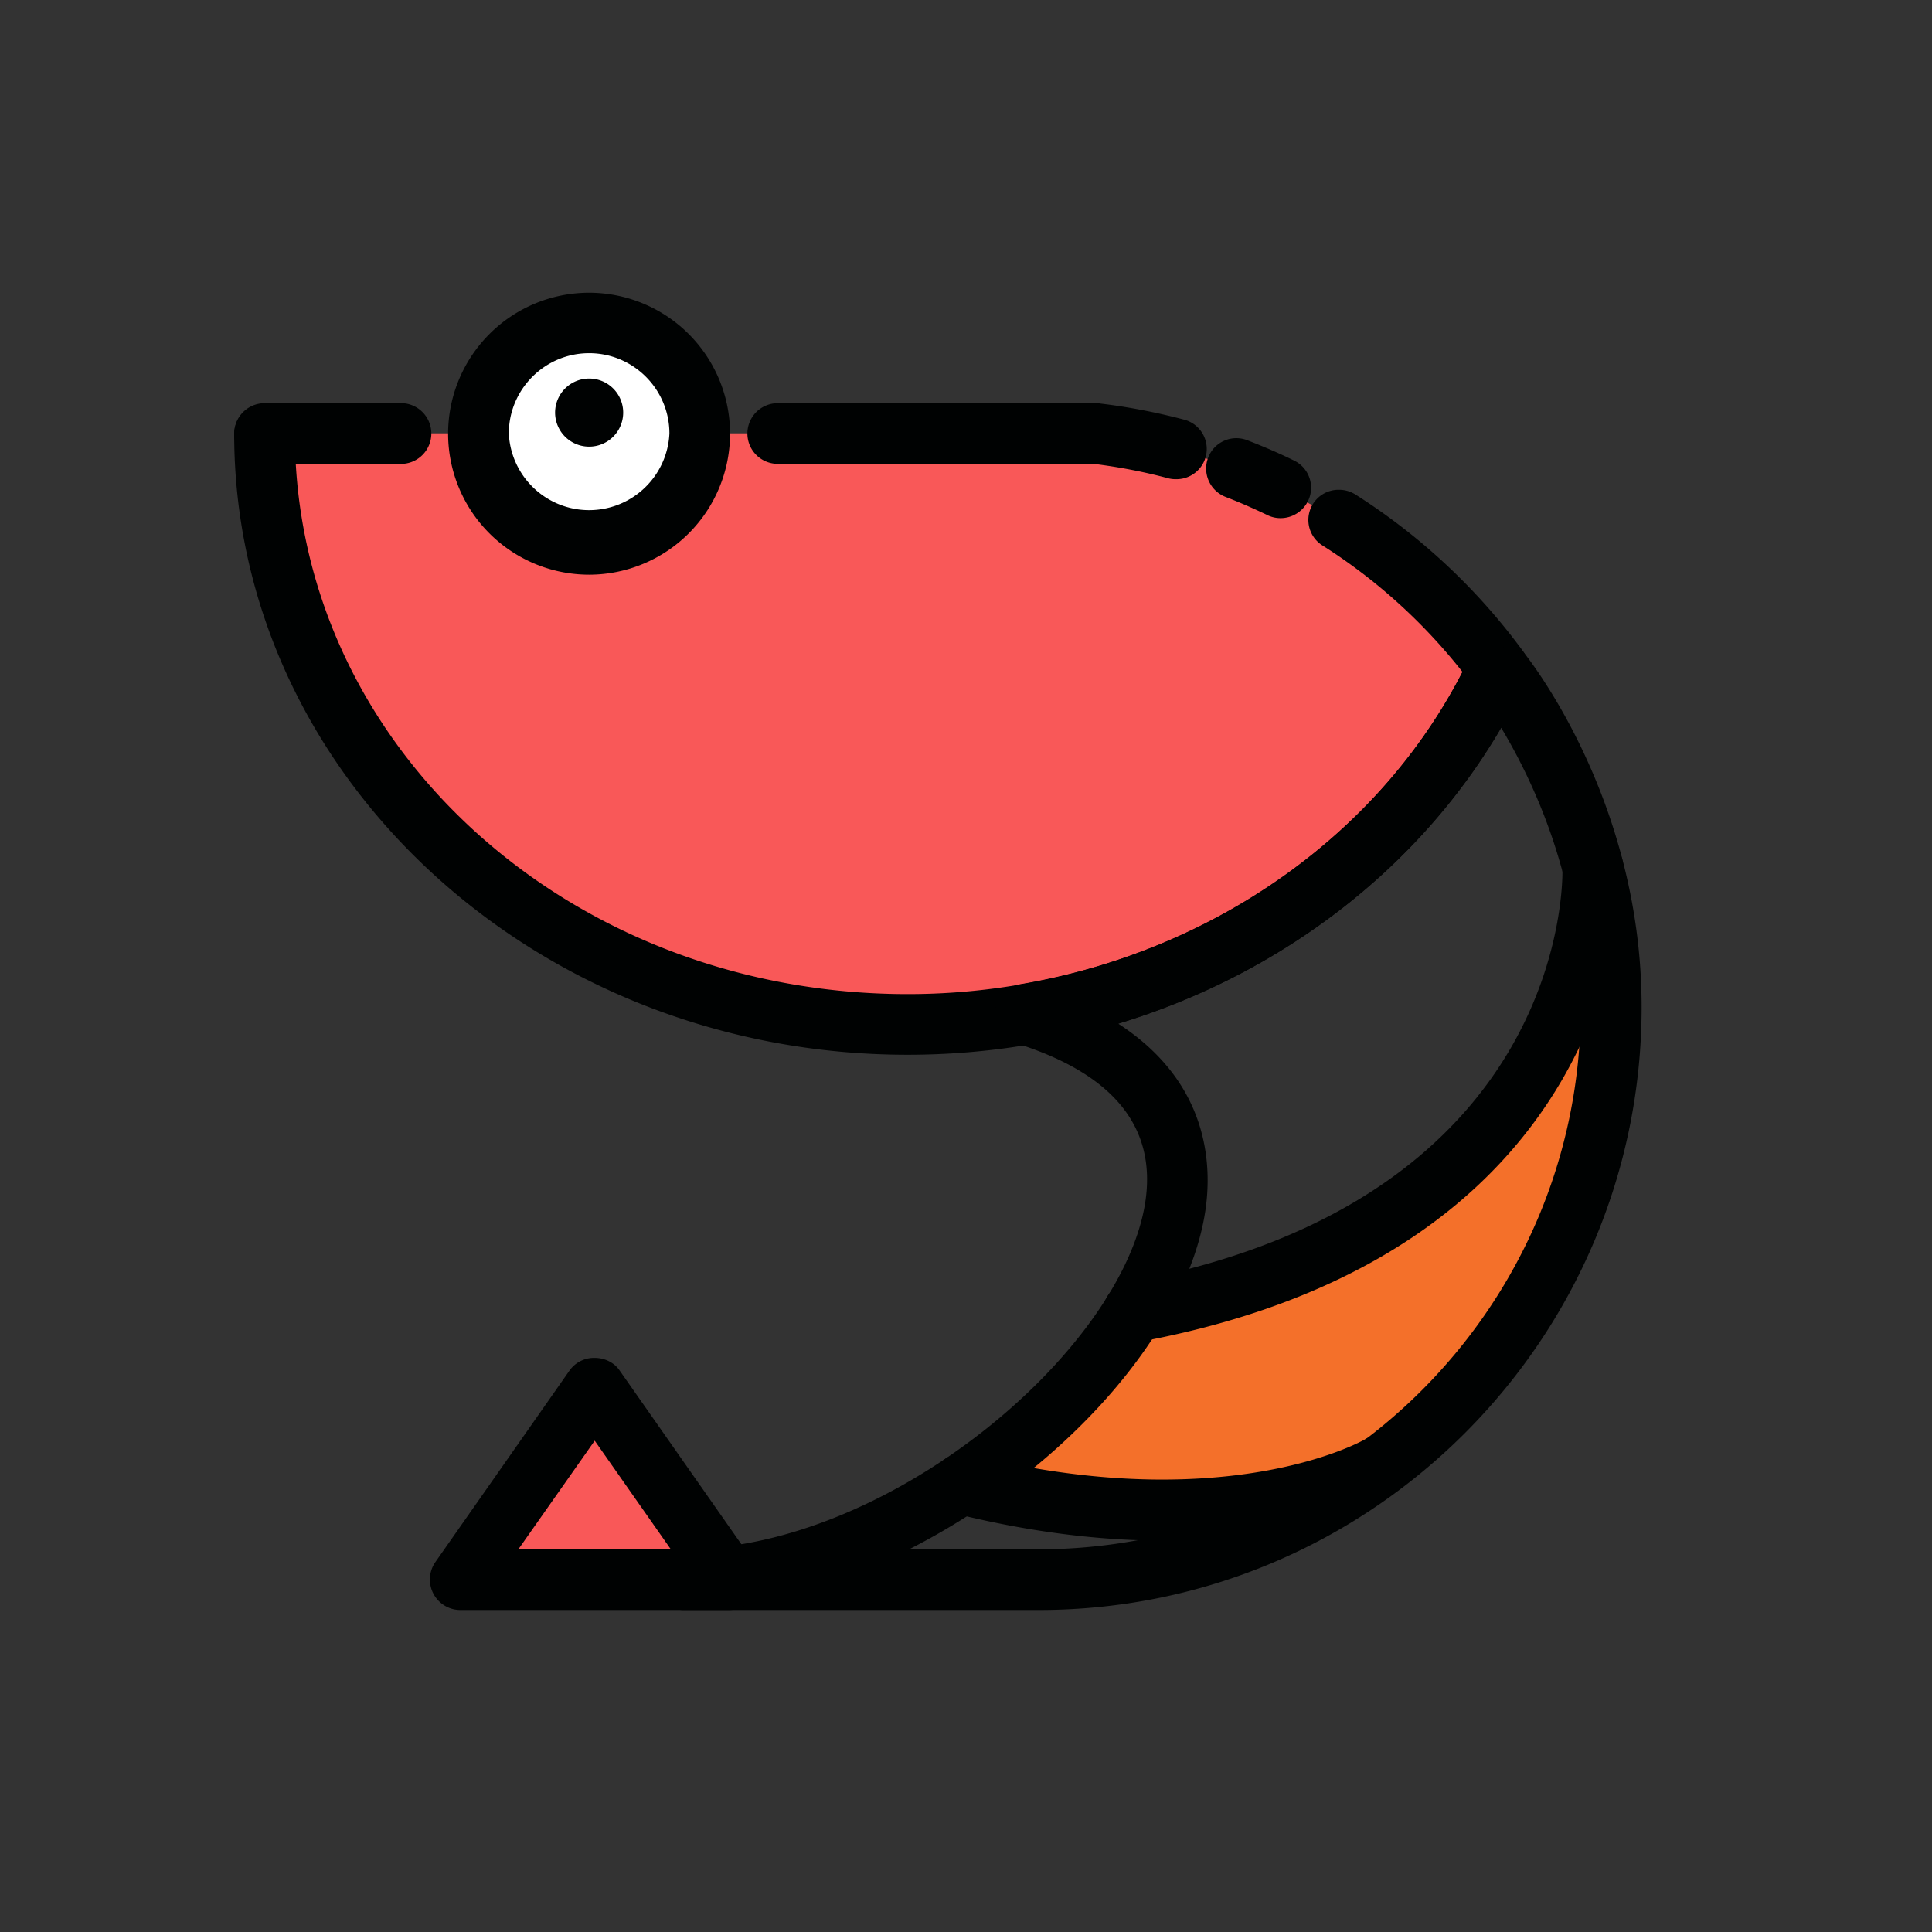 <?xml version="1.0" standalone="no"?><!DOCTYPE svg PUBLIC "-//W3C//DTD SVG 1.1//EN" "http://www.w3.org/Graphics/SVG/1.1/DTD/svg11.dtd"><svg t="1586441913605" class="icon" viewBox="0 0 1024 1024" version="1.1" xmlns="http://www.w3.org/2000/svg" p-id="10187" xmlns:xlink="http://www.w3.org/1999/xlink" width="200" height="200"><rect x="0" y="0" width="1024" height="1024" fill="#333333" stroke="none"/><defs><style type="text/css"></style></defs><path d="M709.694 275.704a312.537 312.537 0 0 1 84.278 78.631c-52.441 110.995-172.777 188.54-312.816 188.54-188.292 0-340.961-140.257-340.961-313.189h440.506c14.491 1.738 28.672 4.437 42.512 8.099L655.391 248.242c8.006 3.041 15.763 6.454 23.428 10.147l30.875 17.346z" fill="#F95858" p-id="10188"></path><path d="M623.12 253.983a15.329 15.329 0 0 1-4.127-0.528c-12.722-3.413-26.065-5.958-39.626-7.633l-167.284 0.031a16.074 16.074 0 0 1 0-32.147h168.619c0.745 0 1.458 0 2.172 0.155 14.522 1.707 29.51 4.561 44.373 8.471a16.043 16.043 0 0 1-4.096 31.651m55.544 20.635a15.546 15.546 0 0 1-7.013-1.645c-7.447-3.568-14.895-6.827-22.156-9.619a16.136 16.136 0 0 1-9.185-20.79 15.981 15.981 0 0 1 20.759-9.216c9.247 3.568 17.315 7.106 24.731 10.736a15.981 15.981 0 0 1 7.447 21.442 16.198 16.198 0 0 1-14.584 9.092" fill="#000202" p-id="10189"></path><path d="M678.726 270.429a11.481 11.481 0 0 1-5.182-1.21c-7.261-3.475-14.832-6.827-22.497-9.775a11.916 11.916 0 0 1 8.595-22.187c8.285 3.196 16.508 6.734 24.328 10.581a11.885 11.885 0 0 1-5.275 22.59m-55.544-20.635a11.792 11.792 0 0 1-3.103-0.372 294.943 294.943 0 0 0-40.153-7.758H412.082a11.916 11.916 0 0 1 0-23.769h168.619a323.056 323.056 0 0 1 45.459 8.471 11.947 11.947 0 0 1-3.041 23.428" fill="#000202" p-id="10190"></path><path d="M481.063 559.042C284.238 559.042 124.121 411.338 124.121 229.779A16.136 16.136 0 0 1 140.195 213.706h73.325a16.105 16.105 0 0 1 0 32.147H156.765c9.185 157.944 150.745 281.041 324.391 281.041 125.487 0 240.578-66.932 294.043-170.698a296.308 296.308 0 0 0-74.007-66.932 15.981 15.981 0 0 1 8.626-29.665c3.041 0 5.989 0.869 8.564 2.482a328.208 328.208 0 0 1 88.623 82.758c3.475 4.717 4.096 11.171 1.614 16.353-56.91 120.18-185.499 197.849-327.556 197.849" fill="#000202" p-id="10191"></path><path d="M481.063 554.853c-194.56 0-352.752-145.842-352.752-325.073 0-6.547 5.337-11.885 11.885-11.885h73.325a11.916 11.916 0 0 1 0 23.769H152.359c6.827 160.613 151.645 289.42 328.766 289.42 128.776 0 245.232-68.577 298.977-175.352a300.063 300.063 0 0 0-76.707-70.004 11.916 11.916 0 0 1 12.722-20.077 323.646 323.646 0 0 1 87.505 81.672 11.885 11.885 0 0 1 1.179 12.102c-56.227 118.722-183.296 195.429-323.77 195.429" fill="#000202" p-id="10192"></path><path d="M853.954 533.721c0-12.319-0.9-24.204-2.296-35.654l-7.354-38.26v-0.186c0.093 1.924 8.378 189.378-243.588 235.923h-0.093c-20.635 33.202-53.279 65.381-91.167 90.733v0.093c146.215 36.492 222.487-9.868 222.487-9.868l44.125-40.495a301.18 301.18 0 0 0 77.886-202.256" fill="#F4702A" p-id="10193"></path><path d="M315.082 735.573l-71.246 101.686h142.522z" fill="#F95858" p-id="10194"></path><path d="M140.195 246.412A16.136 16.136 0 0 1 124.121 230.338a16.105 16.105 0 1 1 16.074 16.074zM550.478 821.155c158.441 0 287.341-128.869 287.341-287.341 0-66.591-24.948-119.467-42.201-148.139-43.132 74.069-116.364 130.638-202.938 156.889 48.407 31.341 49.835 75.404 46.111 99.607-9.868 64.047-74.628 137.154-156.92 178.983h68.577zM361.813 853.333a16.105 16.105 0 0 1 0-32.178c109.63 0 233.038-105.317 245.201-183.948 6.082-39.719-16.849-68.018-68.143-84.154A16.229 16.229 0 0 1 527.515 536.514a15.95 15.95 0 0 1 13.157-14.832c106.527-18.122 195.739-83.223 238.654-174.111a16.198 16.198 0 0 1 26.996-3.413c2.638 3.196 63.767 78.662 63.767 189.595 0 176.221-143.36 319.581-319.612 319.581H361.875z" fill="#000202" p-id="10195"></path><path d="M463.344 825.375h87.133c160.768 0 291.53-130.855 291.53-291.53 0-73.294-29.975-130.358-46.576-156.393-43.877 79.5-120.956 138.395-213.178 163.747 53.496 29.789 56.475 74.038 52.379 100.321-10.861 70.625-86.916 146.401-171.287 183.855m87.133 23.769h-188.664a11.916 11.916 0 0 1-11.885-11.885c0-6.547 5.368-11.885 11.916-11.885 111.461 0 236.916-107.427 249.297-187.547 6.454-42.046-17.439-71.897-70.997-88.778a12.102 12.102 0 0 1-8.471-12.257 11.792 11.792 0 0 1 9.65-10.985c107.799-18.339 198.222-84.247 241.726-176.469a12.04 12.04 0 0 1 9.309-6.703 12.164 12.164 0 0 1 10.736 4.22c2.576 3.134 62.774 77.545 62.774 186.896 0 173.863-141.498 315.392-315.392 315.392M140.195 242.223a12.009 12.009 0 0 1-11.885-11.885 11.916 11.916 0 0 1 20.263-8.502 11.916 11.916 0 0 1-8.378 20.387" fill="#000202" p-id="10196"></path><path d="M355.545 821.155l-40.339-57.561-40.464 57.561h80.803z m-111.709 32.178a16.167 16.167 0 0 1-13.095-25.383l71.246-101.717a15.888 15.888 0 0 1 13.157-6.516c5.368 0 10.302 2.42 13.157 6.516l71.277 101.717a16.012 16.012 0 0 1 1.117 16.663 16.26 16.26 0 0 1-14.336 8.72H243.836z" fill="#000202" p-id="10197"></path><path d="M266.705 825.375h96.877l-48.407-69.073L266.705 825.406z m119.653 23.769H243.836a11.947 11.947 0 0 1-9.681-18.804l71.277-101.686c4.406-6.361 15.019-6.361 19.456 0l71.246 101.686a11.916 11.916 0 0 1-9.775 18.804z" fill="#000202" p-id="10198"></path><path d="M253.611 229.779a58.647 58.647 0 1 0 117.264 0 58.647 58.647 0 0 0-117.295 0" fill="#FFFFFF" p-id="10199"></path><path d="M312.258 187.206c-23.49 0-42.574 19.115-42.574 42.574a42.605 42.605 0 0 0 85.116 0c0-23.459-19.084-42.574-42.543-42.574m0 117.388A74.783 74.783 0 0 1 237.506 229.872 74.783 74.783 0 0 1 312.258 155.152 74.783 74.783 0 0 1 386.948 229.872a74.783 74.783 0 0 1-74.69 74.721" fill="#000202" p-id="10200"></path><path d="M312.258 183.048c-25.817 0-46.763 21.008-46.763 46.732 0 25.817 21.008 46.732 46.763 46.732 25.786 0 46.732-21.008 46.732-46.732s-20.945-46.732-46.732-46.732m0 117.357a70.594 70.594 0 0 1-70.563-70.532 70.594 70.594 0 0 1 70.563-70.532 70.594 70.594 0 0 1 70.501 70.532 70.594 70.594 0 0 1-70.501 70.532" fill="#000202" p-id="10201"></path><path d="M312.258 236.73a18.029 18.029 0 1 1 0-36.088 18.029 18.029 0 0 1 0 36.088" fill="#000202" p-id="10202"></path><path d="M298.418 218.702a13.84 13.84 0 1 0 27.648 0 13.84 13.84 0 0 0-27.648 0M600.623 711.649a16.167 16.167 0 0 1-13.281-25.228 15.95 15.95 0 0 1 10.302-6.703c235.923-43.536 230.555-217.678 230.462-219.415a16.136 16.136 0 0 1 15.205-16.943h0.062c9.402 0 16.446 6.672 16.912 15.205 0.093 2.079 6.516 204.117-256.776 252.711a12.412 12.412 0 0 1-2.886 0.372" fill="#000202" p-id="10203"></path><path d="M600.623 707.429a11.916 11.916 0 0 1-2.203-23.583c240.361-44.373 233.968-221.929 233.875-223.76a11.947 11.947 0 0 1 11.264-12.536 11.978 11.978 0 0 1 12.536 11.233c0.093 2.048 7.292 200.27-253.362 248.367a8.937 8.937 0 0 1-2.11 0.31M616.758 816.562c-35.25 0-72.704-4.903-111.275-14.522a16.136 16.136 0 0 1 7.82-31.279c35.716 8.937 70.284 13.436 102.71 13.436 70.718 0 107.272-21.194 107.644-21.411a16.26 16.26 0 0 1 22.063 5.461 16.136 16.136 0 0 1-5.337 22.032c-1.738 1.086-43.473 26.283-123.625 26.283" fill="#000202" p-id="10204"></path><path d="M616.758 812.373c-30.968 0-67.77-3.786-110.251-14.398a11.947 11.947 0 0 1 5.803-23.149c138.83 34.692 212.775-8.006 213.488-8.471a11.916 11.916 0 0 1 12.35 20.356c-2.358 1.489-43.473 25.662-121.391 25.662" fill="#000202" p-id="10205"></path></svg>